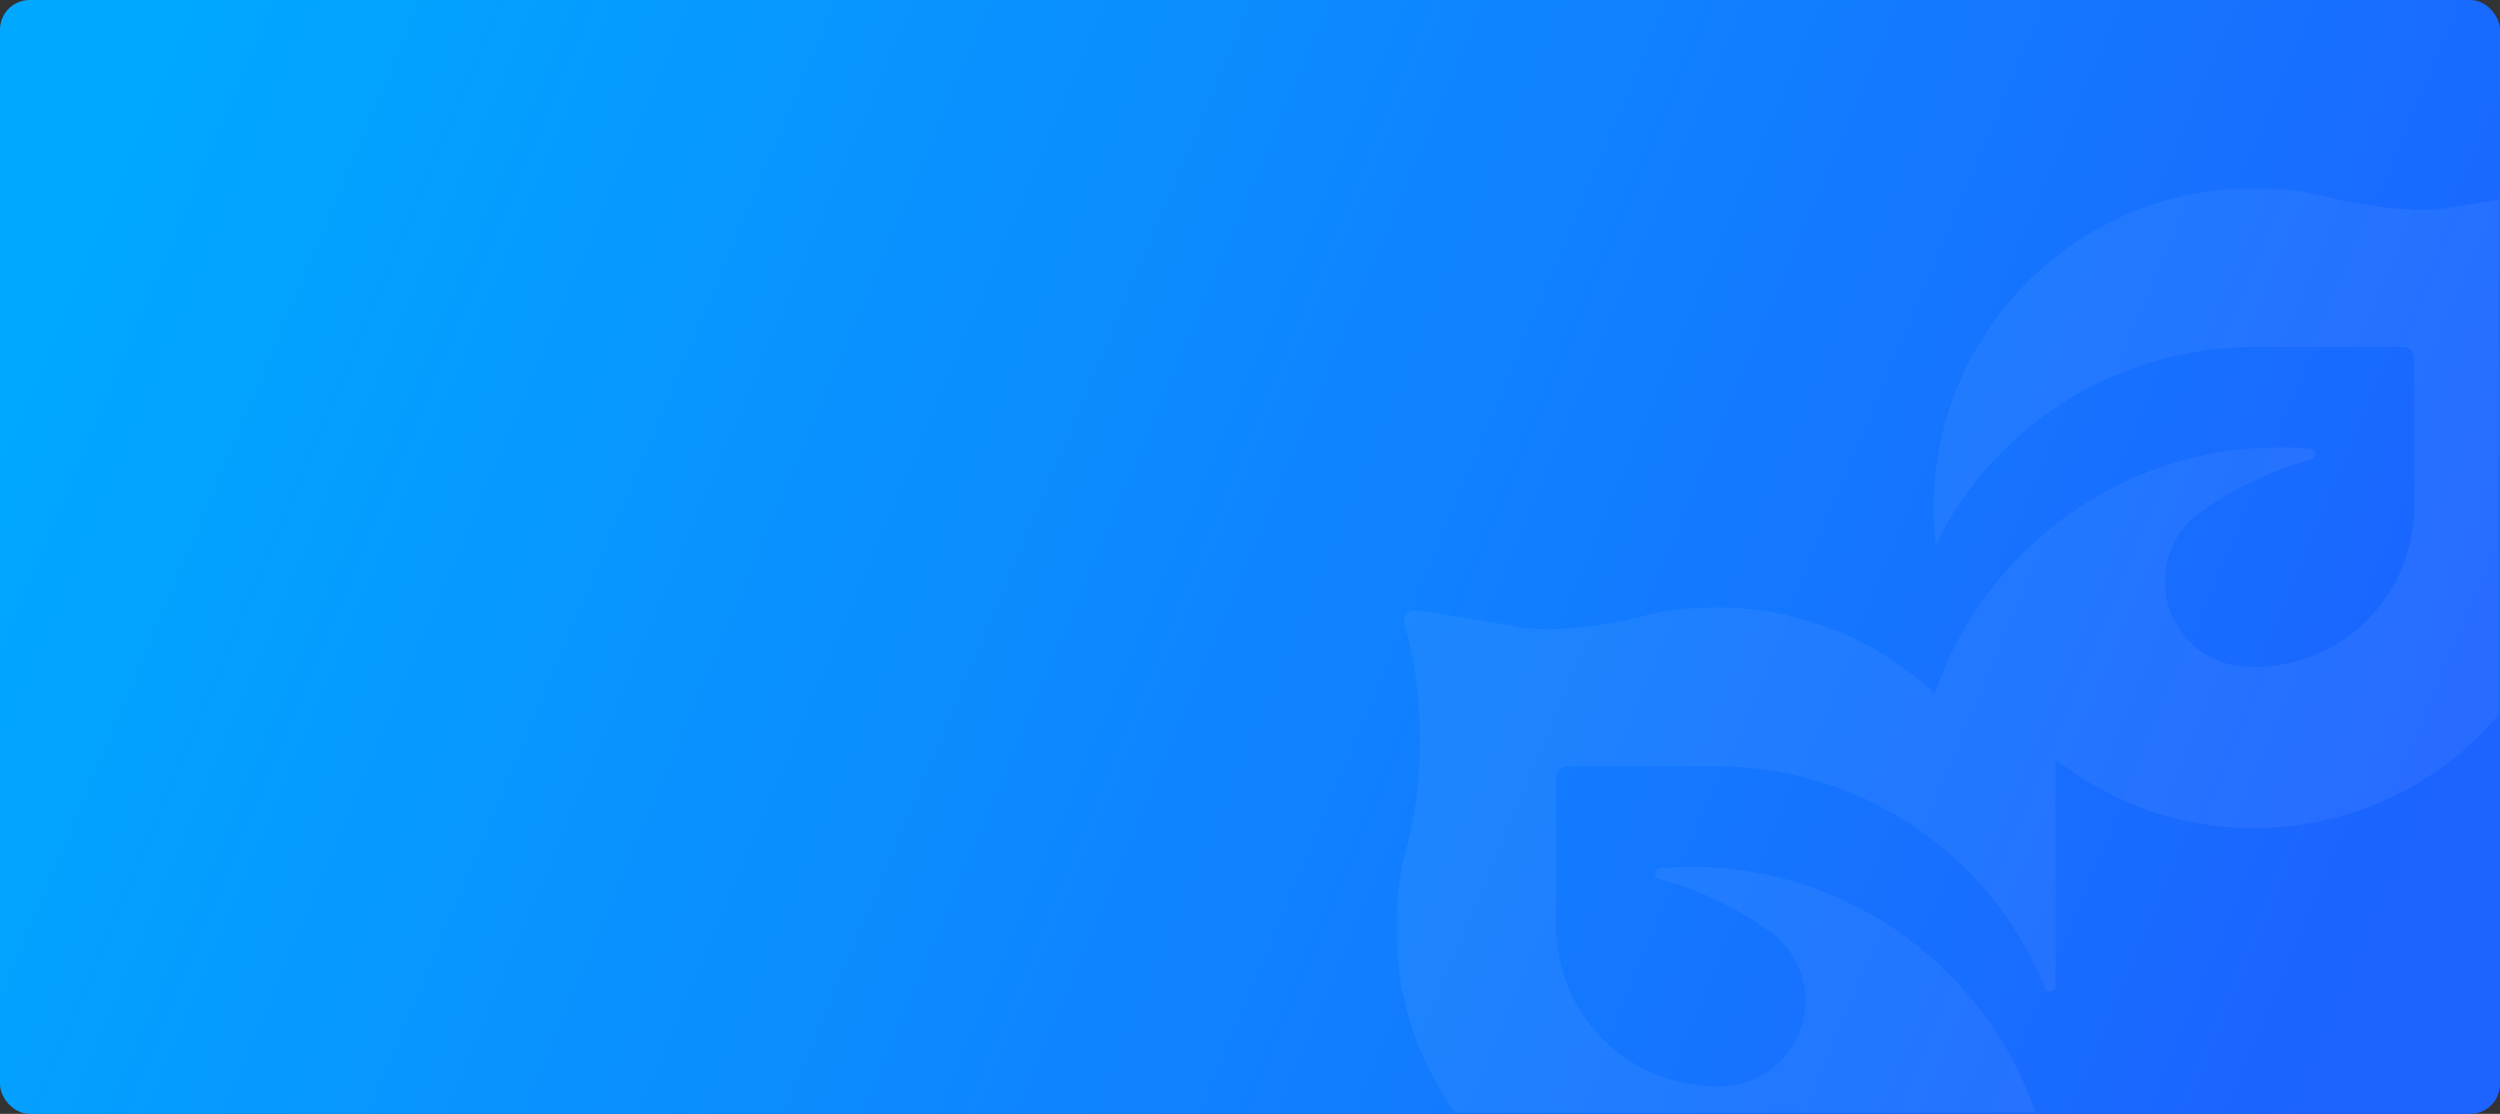 <?xml version="1.0" encoding="UTF-8"?>
<svg width="505px" height="225px" viewBox="0 0 505 225" version="1.1" xmlns="http://www.w3.org/2000/svg" xmlns:xlink="http://www.w3.org/1999/xlink">
    <rect x="0" y="0" width="505" height="225" fill="#333333" stroke="none"/>
    <title>编组</title>
    <defs>
        <linearGradient x1="0%" y1="40.075%" x2="100%" y2="58.626%" id="linearGradient-1">
            <stop stop-color="#00A8FF" offset="0%"></stop>
            <stop stop-color="#1C63FF" offset="100%"></stop>
        </linearGradient>
        <rect id="path-2" x="0" y="0" width="505" height="225" rx="6"></rect>
        <rect id="path-4" x="0" y="0" width="223" height="187"></rect>
        <polygon id="path-6" points="0 0 238 0 238 214 0 214"></polygon>
    </defs>
    <g id="资产统计优化" stroke="none" stroke-width="1" fill="none" fill-rule="evenodd">
        <g id="1资产统计" transform="translate(-308, -173)">
            <g id="编组" transform="translate(308, 173)">
                <mask id="mask-3" fill="white">
                    <use xlink:href="#path-2"></use>
                </mask>
                <use id="蒙版" fill="url(#linearGradient-1)" xlink:href="#path-2"></use>
                <g id="编组-2" opacity="0.5" mask="url(#mask-3)">
                    <g transform="translate(282, 38)" id="编组">
                        <mask id="mask-5" fill="white">
                            <use xlink:href="#path-4"></use>
                        </mask>
                        <g id="蒙版"></g>
                        <g opacity="0.1" mask="url(#mask-5)">
                            <mask id="mask-7" fill="white">
                                <use xlink:href="#path-6"></use>
                            </mask>
                            <g id="Clip-2"></g>
                            <path d="M233.808,0.567 C235.411,0.309 236.745,1.791 236.308,3.351 C234.224,10.797 233.115,18.648 233.115,26.751 C233.115,28.545 233.17,30.318 233.282,32.078 C233.561,36.816 234.23,41.452 235.246,45.954 C235.491,47.043 235.749,48.13 236.042,49.207 C236.748,51.803 237.217,54.452 237.56,57.12 C237.566,57.168 237.572,57.217 237.577,57.267 C237.744,58.673 237.854,60.077 237.921,61.502 C237.977,62.55 238,63.598 238,64.646 C238,66.953 237.877,69.238 237.643,71.49 C237.621,71.667 237.598,71.846 237.577,72.025 C237.264,74.811 236.772,77.542 236.115,80.205 C234.954,84.897 233.282,89.401 231.151,93.625 C220.779,114.267 199.652,128.601 175.115,129.247 C174.512,129.28 173.91,129.292 173.307,129.292 C172.995,129.292 172.684,129.292 172.371,129.28 C158.373,129.091 145.457,124.455 134.961,116.719 C134.425,116.317 133.736,115.917 133.211,115.504 L133.211,161.161 C133.211,162.376 131.542,162.714 131.069,161.595 L130.747,160.831 C128.366,155.198 125.397,149.812 121.675,144.959 C117.028,138.905 111.44,133.611 105.124,129.292 C105.057,129.247 104.99,129.203 104.924,129.157 C104.298,128.734 103.675,128.322 103.039,127.921 C91.974,120.911 78.856,116.831 64.804,116.786 L34.576,116.786 C33.344,116.786 32.346,117.784 32.346,119.015 L32.346,149.108 C32.346,153.244 33.126,157.2 34.554,160.834 C39.238,172.894 50.972,181.432 64.691,181.432 C64.758,181.432 64.837,181.432 64.904,181.42 L64.97,181.42 C65.785,181.453 66.599,181.409 67.414,181.309 L67.424,181.309 C72.109,180.763 76.559,178.311 79.504,174.165 C85.036,166.385 83.207,155.606 75.422,150.079 C75.232,149.945 75.043,149.81 74.853,149.689 C71.573,147.393 68.173,145.431 64.67,143.781 C60.923,142.008 57.07,140.596 53.158,139.536 C51.941,139.206 52.103,137.457 53.36,137.351 C55.398,137.181 57.458,137.093 59.539,137.093 C73.212,137.093 86.007,140.816 96.982,147.325 C99.067,148.541 101.098,149.879 103.039,151.316 C103.675,151.783 104.298,152.262 104.924,152.754 C106.496,153.979 108.024,155.273 109.486,156.633 C115.274,161.96 120.194,168.213 124.019,175.157 C129.807,185.622 133.167,197.627 133.211,210.41 L133.211,210.656 L133.211,210.656 C133.211,212.503 131.713,214 129.865,214 L108.265,214 C106.358,214 104.848,212.409 104.931,210.506 C105.085,207.065 104.983,203.626 104.634,200.212 C104.109,200.625 103.573,201.025 103.039,201.427 C92.542,209.162 79.626,213.798 65.629,213.988 C65.316,214 65.004,214 64.691,214 C64.089,214 63.488,213.988 62.885,213.955 C38.346,213.308 17.221,198.975 6.847,178.332 C4.718,174.109 3.044,169.606 1.885,164.913 C1.226,162.25 0.736,159.519 0.423,156.733 C0.401,156.554 0.379,156.375 0.357,156.198 C0.123,153.946 0,151.662 0,149.354 C0,148.306 0.021,147.258 0.077,146.21 C0.144,144.785 0.256,143.38 0.423,141.975 C0.428,141.925 0.433,141.878 0.44,141.829 C0.779,139.186 1.234,136.559 1.936,133.989 C2.238,132.888 2.502,131.775 2.754,130.663 C3.77,126.159 4.439,121.523 4.718,116.786 C4.829,115.025 4.885,113.252 4.885,111.458 C4.885,103.356 3.774,95.505 1.692,88.061 C1.255,86.499 2.589,85.017 4.19,85.275 L25.263,88.675 C27.603,89.054 29.978,89.184 32.346,89.066 L32.346,89.066 C37.354,88.843 42.239,88.197 46.98,87.16 C47.024,87.149 47.069,87.139 47.113,87.126 C48.462,86.837 49.79,86.503 51.118,86.135 C55.49,85.199 60.029,84.709 64.691,84.709 C81.746,84.709 97.26,91.307 108.816,102.096 C110.199,98.039 111.939,94.149 113.981,90.449 C119.156,81.053 126.35,72.916 134.961,66.608 C136.901,65.169 138.931,63.832 141.016,62.617 C151.993,56.108 164.786,52.385 178.461,52.385 C180.54,52.385 182.602,52.473 184.639,52.643 C185.896,52.749 186.058,54.498 184.841,54.828 C180.93,55.888 177.077,57.3 173.33,59.073 C169.827,60.723 166.425,62.684 163.147,64.981 C162.956,65.103 162.766,65.238 162.578,65.371 C154.791,70.899 152.963,81.676 158.494,89.457 C161.44,93.603 165.891,96.056 170.574,96.601 L170.586,96.601 C171.4,96.702 172.215,96.746 173.028,96.712 L173.096,96.712 C173.163,96.724 173.24,96.724 173.307,96.724 C187.026,96.724 198.76,88.187 203.445,76.126 C204.873,72.492 205.653,68.536 205.653,64.4 L205.653,34.307 C205.653,33.076 204.654,32.078 203.422,32.078 L173.196,32.078 C159.142,32.122 146.026,36.201 134.961,43.212 C123.907,50.223 114.894,60.154 109.029,71.924 C108.75,69.54 108.616,67.109 108.616,64.646 C108.616,54.225 111.081,44.383 115.463,35.668 C126.094,14.523 148,0 173.307,0 C177.969,0 182.51,0.491 186.882,1.427 C188.208,1.796 189.536,2.129 190.885,2.419 C190.931,2.431 190.975,2.442 191.019,2.452 C195.76,3.489 200.645,4.135 205.653,4.358 L205.694,4.36 C208.035,4.477 210.382,4.348 212.696,3.975 L233.808,0.567 Z" id="Fill-1" fill="#FFFFFF" mask="url(#mask-7)"></path>
                        </g>
                    </g>
                </g>
            </g>
        </g>
    </g>
</svg>